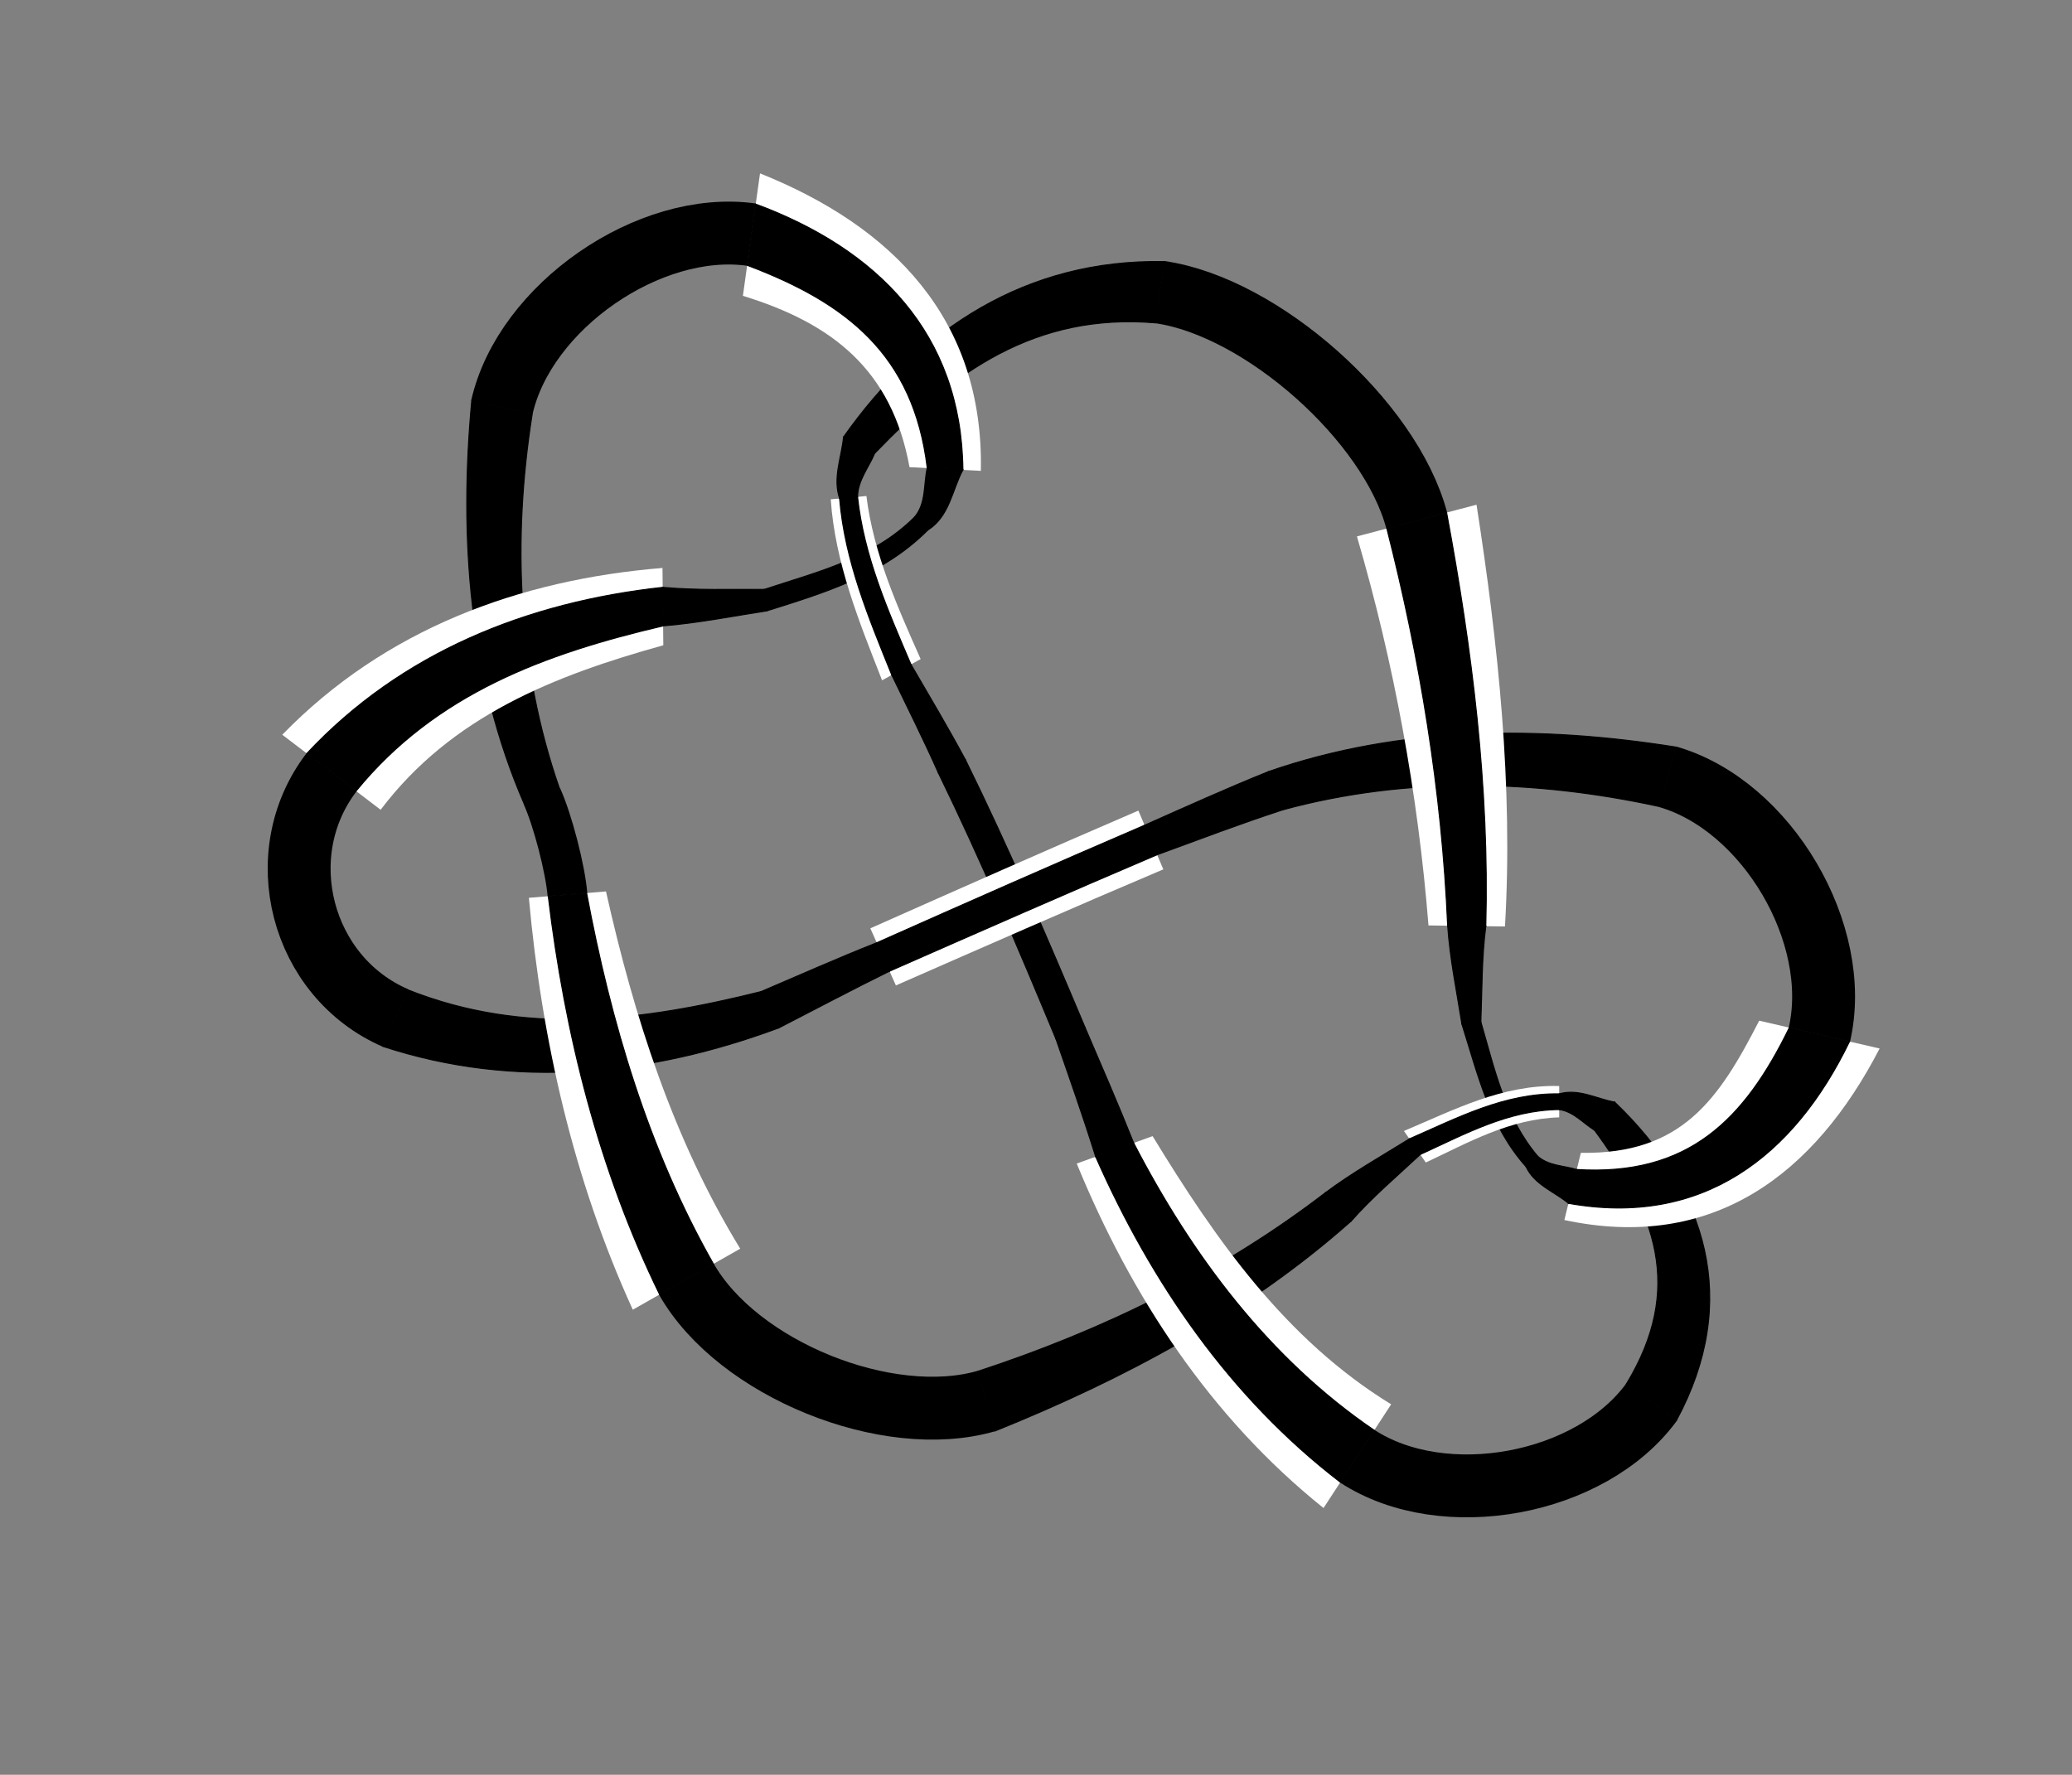 <?xml version="1.0" encoding="utf-8" ?>
<svg xmlns="http://www.w3.org/2000/svg" xmlns:ev="http://www.w3.org/2001/xml-events" xmlns:xlink="http://www.w3.org/1999/xlink" baseProfile="full" version="1.1" viewBox="-7.178 -5.344 10.049 8.609">
  <rect x="-7.178" y="-5.344" width="10.049" height="8.609" fill="#808080" stroke="none"/>
  <defs/>
  <g stroke="none">
    <path d="M -4.465 -1.52 C -4.669 -2.106 -4.693 -2.728 -4.597 -3.335  L -4.89 -3.401  C -4.952 -2.737 -4.904 -2.062 -4.635 -1.443  Z" fill="black" stroke="black" stroke-width="0.005"/>
    <path d="M -5.332 -1.416 C -4.988 -1.871 -4.49 -2.067 -3.961 -2.214  L -3.965 -2.589  C -4.662 -2.532 -5.311 -2.292 -5.809 -1.78  Z" fill="white" stroke="white" stroke-width="0"/>
    <path d="M -5.451 -1.507 C -5.065 -1.98 -4.534 -2.174 -3.962 -2.308  L -3.964 -2.495  C -4.62 -2.423 -5.23 -2.181 -5.69 -1.689  Z" fill="black" stroke="black" stroke-width="0.005"/>
    <path d="M -1.532 -4.075 C -2.198 -4.088 -2.715 -3.751 -3.087 -3.224  L -2.936 -3.145  C -2.555 -3.54 -2.158 -3.827 -1.574 -3.778  Z" fill="black" stroke="black" stroke-width="0.005"/>
    <path d="M -2.421 -3.06 C -2.406 -3.795 -2.85 -4.246 -3.492 -4.503  L -3.575 -3.909  C -3.143 -3.776 -2.853 -3.552 -2.767 -3.078  Z" fill="white" stroke="white" stroke-width="0"/>
    <path d="M -2.508 -3.065 C -2.515 -3.728 -2.925 -4.136 -3.513 -4.354  L -3.554 -4.057  C -3.073 -3.876 -2.747 -3.623 -2.681 -3.074  Z" fill="black" stroke="black" stroke-width="0.005"/>
    <path d="M -0.956 -1.416 C -0.357 -1.579 0.267 -1.563 0.869 -1.432  L 0.951 -1.72  C 0.292 -1.825 -0.385 -1.823 -1.024 -1.602  Z" fill="black" stroke="black" stroke-width="0.005"/>
    <path d="M 0.121 -0.85 C 0.161 -1.535 0.088 -2.22 -0.017 -2.896  L -0.597 -2.742  C -0.417 -2.127 -0.301 -1.494 -0.25 -0.855  Z" fill="white" stroke="white" stroke-width="0"/>
    <path d="M 0.028 -0.851 C 0.046 -1.525 -0.039 -2.196 -0.162 -2.857  L -0.452 -2.781  C -0.291 -2.15 -0.185 -1.505 -0.157 -0.854  Z" fill="black" stroke="black" stroke-width="0.005"/>
    <path d="M 0.953 1.545 C 1.264 0.968 1.103 0.433 0.653 0.002  L 0.556 0.139  C 0.849 0.539 0.992 0.903 0.71 1.369  Z" fill="black" stroke="black" stroke-width="0.005"/>
    <path d="M 0.409 0.574 C 1.129 0.728 1.622 0.353 1.938 -0.258  L 1.354 -0.393  C 1.158 -0.011 0.979 0.256 0.489 0.248  Z" fill="white" stroke="white" stroke-width="0"/>
    <path d="M 0.429 0.493 C 1.078 0.609 1.522 0.266 1.792 -0.292  L 1.5 -0.359  C 1.281 0.09 1.009 0.362 0.469 0.329  Z" fill="black" stroke="black" stroke-width="0.005"/>
    <path d="M -0.748 0.44 C -1.254 0.829 -1.831 1.11 -2.436 1.308  L -2.352 1.597  C -1.729 1.346 -1.129 1.027 -0.625 0.579  Z" fill="black" stroke="black" stroke-width="0.005"/>
    <path d="M -0.431 1.468 C -0.944 1.153 -1.282 0.669 -1.588 0.167  L -1.956 0.3  C -1.692 0.944 -1.308 1.531 -0.759 1.971  Z" fill="white" stroke="white" stroke-width="0"/>
    <path d="M -0.513 1.594 C -1.025 1.245 -1.398 0.745 -1.68 0.2  L -1.864 0.267  C -1.594 0.878 -1.213 1.435 -0.677 1.846  Z" fill="black" stroke="black" stroke-width="0.005"/>
    <path d="M -5.32 -0.268 C -4.679 -0.058 -4.022 -0.127 -3.401 -0.358  L -3.487 -0.534  C -4.061 -0.391 -4.631 -0.316 -5.201 -0.543  Z" fill="black" stroke="black" stroke-width="0.005"/>
    <path d="M -3.588 0.713 C -3.913 0.182 -4.104 -0.416 -4.239 -1.02  L -4.613 -0.989  C -4.551 -0.301 -4.397 0.378 -4.109 1.009  Z" fill="white" stroke="white" stroke-width="0"/>
    <path d="M -3.718 0.787 C -4.034 0.231 -4.216 -0.387 -4.333 -1.012  L -4.519 -0.997  C -4.439 -0.33 -4.275 0.328 -3.979 0.935  Z" fill="black" stroke="black" stroke-width="0.005"/>
    <path d="M 0.28 0.265 C 0.12 0.076 0.071 -0.158 0.004 -0.387  L -0.088 -0.377  C -0.011 -0.133 0.046 0.117 0.223 0.315  Z" fill="black" stroke="black" stroke-width="0.005"/>
    <path d="M 0.384 -0.076 C 0.109 -0.084 -0.125 0.039 -0.369 0.142  L -0.263 0.295  C -0.055 0.197 0.145 0.083 0.384 0.076  Z" fill="white" stroke="white" stroke-width="0"/>
    <path d="M 0.384 -0.038 C 0.118 -0.042 -0.108 0.078 -0.342 0.18  L -0.29 0.256  C -0.073 0.157 0.136 0.041 0.384 0.038  Z" fill="black" stroke="black" stroke-width="0.005"/>
    <path d="M -2.627 -1.595 C -2.421 -1.172 -2.237 -0.739 -2.057 -0.305  L -1.916 -0.361  C -2.1 -0.798 -2.287 -1.234 -2.496 -1.659  Z" fill="black" stroke="black" stroke-width="0.005"/>
    <path d="M -1.657 -1.412 C -2.092 -1.225 -2.525 -1.033 -2.957 -0.841  L -2.833 -0.564  C -2.402 -0.753 -1.97 -0.943 -1.536 -1.127  Z" fill="white" stroke="white" stroke-width="0"/>
    <path d="M -1.627 -1.341 C -2.062 -1.154 -2.494 -0.963 -2.926 -0.771  L -2.864 -0.633  C -2.432 -0.823 -2 -1.013 -1.566 -1.198  Z" fill="black" stroke="black" stroke-width="0.005"/>
    <path d="M -2.742 -2.836 C -2.945 -2.634 -3.211 -2.571 -3.471 -2.485  L -3.459 -2.381  C -3.175 -2.47 -2.896 -2.555 -2.678 -2.773  Z" fill="black" stroke="black" stroke-width="0.005"/>
    <path d="M -3.149 -2.922 C -3.128 -2.613 -3.011 -2.328 -2.9 -2.044  L -2.713 -2.147  C -2.826 -2.402 -2.941 -2.657 -2.976 -2.938  Z" fill="white" stroke="white" stroke-width="0"/>
    <path d="M -3.106 -2.926 C -3.081 -2.624 -2.965 -2.347 -2.853 -2.07  L -2.76 -2.121  C -2.872 -2.383 -2.988 -2.646 -3.019 -2.934  Z" fill="black" stroke="black" stroke-width="0.005"/>
  </g>
  <g fill="none" stroke="black">
    <path d="M -5.26 -0.406 C -5.719 -0.605, -5.874 -1.201, -5.57 -1.598" stroke-width="0.305"/>
    <path d="M -3.534 -4.206 C -4.029 -4.275, -4.634 -3.856, -4.744 -3.368" stroke-width="0.305"/>
    <path d="M -1.553 -3.927 C -1.058 -3.856, -0.435 -3.302, -0.307 -2.819" stroke-width="0.305"/>
    <path d="M 1.646 -0.326 C 1.758 -0.813, 1.391 -1.438, 0.91 -1.576" stroke-width="0.305"/>
    <path d="M 0.832 1.457 C 0.537 1.861, -0.176 1.993, -0.595 1.72" stroke-width="0.305"/>
    <path d="M -3.849 0.861 C -3.602 1.296, -2.874 1.591, -2.394 1.452" stroke-width="0.305"/>
    <path d="M -4.55 -1.482 C -4.498 -1.368, -4.436 -1.129, -4.426 -1.005" stroke-width="0.193"/>
    <path d="M -0.625 0.579 C -0.522 0.462 -0.403 0.362 -0.29 0.256  L -0.342 0.18  C -0.479 0.265 -0.619 0.344 -0.748 0.44  Z" fill="black" stroke="black" stroke-width="0.005"/>
    <path d="M 0.384 0.038 C 0.454 0.048 0.501 0.105 0.556 0.139  L 0.653 0.002  C 0.565 -0.014 0.478 -0.065 0.384 -0.038  Z" fill="black" stroke="black" stroke-width="0.005"/>
    <path d="M -1.68 0.2 C -1.755 0.012 -1.836 -0.174 -1.916 -0.361  L -2.057 -0.305  C -1.991 -0.115 -1.924 0.075 -1.864 0.267  Z" fill="black" stroke="black" stroke-width="0.005"/>
    <path d="M -2.496 -1.659 C -2.58 -1.815 -2.671 -1.968 -2.76 -2.121  L -2.853 -2.07  C -2.777 -1.912 -2.698 -1.755 -2.627 -1.595  Z" fill="black" stroke="black" stroke-width="0.005"/>
    <path d="M -3.019 -2.934 C -3.018 -3.014 -2.964 -3.077 -2.936 -3.145  L -3.087 -3.224  C -3.096 -3.127 -3.14 -3.026 -3.106 -2.926  Z" fill="black" stroke="black" stroke-width="0.005"/>
    <path d="M -0.157 -0.854 C -0.146 -0.693 -0.113 -0.535 -0.088 -0.377  L 0.004 -0.387  C 0.01 -0.542 0.008 -0.697 0.028 -0.851  Z" fill="black" stroke="black" stroke-width="0.005"/>
    <path d="M 0.223 0.315 C 0.264 0.403 0.36 0.436 0.429 0.493  L 0.469 0.329  C 0.408 0.31 0.334 0.312 0.28 0.265  Z" fill="black" stroke="black" stroke-width="0.005"/>
    <path d="M -1.024 -1.602 C -1.228 -1.52 -1.427 -1.43 -1.627 -1.341  L -1.566 -1.198  C -1.363 -1.272 -1.162 -1.349 -0.956 -1.416  Z" fill="black" stroke="black" stroke-width="0.005"/>
    <path d="M -2.926 -0.771 C -3.115 -0.696 -3.3 -0.614 -3.487 -0.534  L -3.401 -0.358  C -3.222 -0.45 -3.045 -0.544 -2.864 -0.633  Z" fill="black" stroke="black" stroke-width="0.005"/>
    <path d="M -3.962 -2.308 C -3.793 -2.322 -3.626 -2.355 -3.459 -2.381  L -3.471 -2.485  C -3.635 -2.486 -3.8 -2.48 -3.964 -2.495  Z" fill="black" stroke="black" stroke-width="0.005"/>
    <path d="M -2.678 -2.773 C -2.573 -2.839 -2.56 -2.968 -2.508 -3.065  L -2.681 -3.074  C -2.699 -2.997 -2.685 -2.904 -2.742 -2.836  Z" fill="black" stroke="black" stroke-width="0.005"/>
  </g>
</svg>
